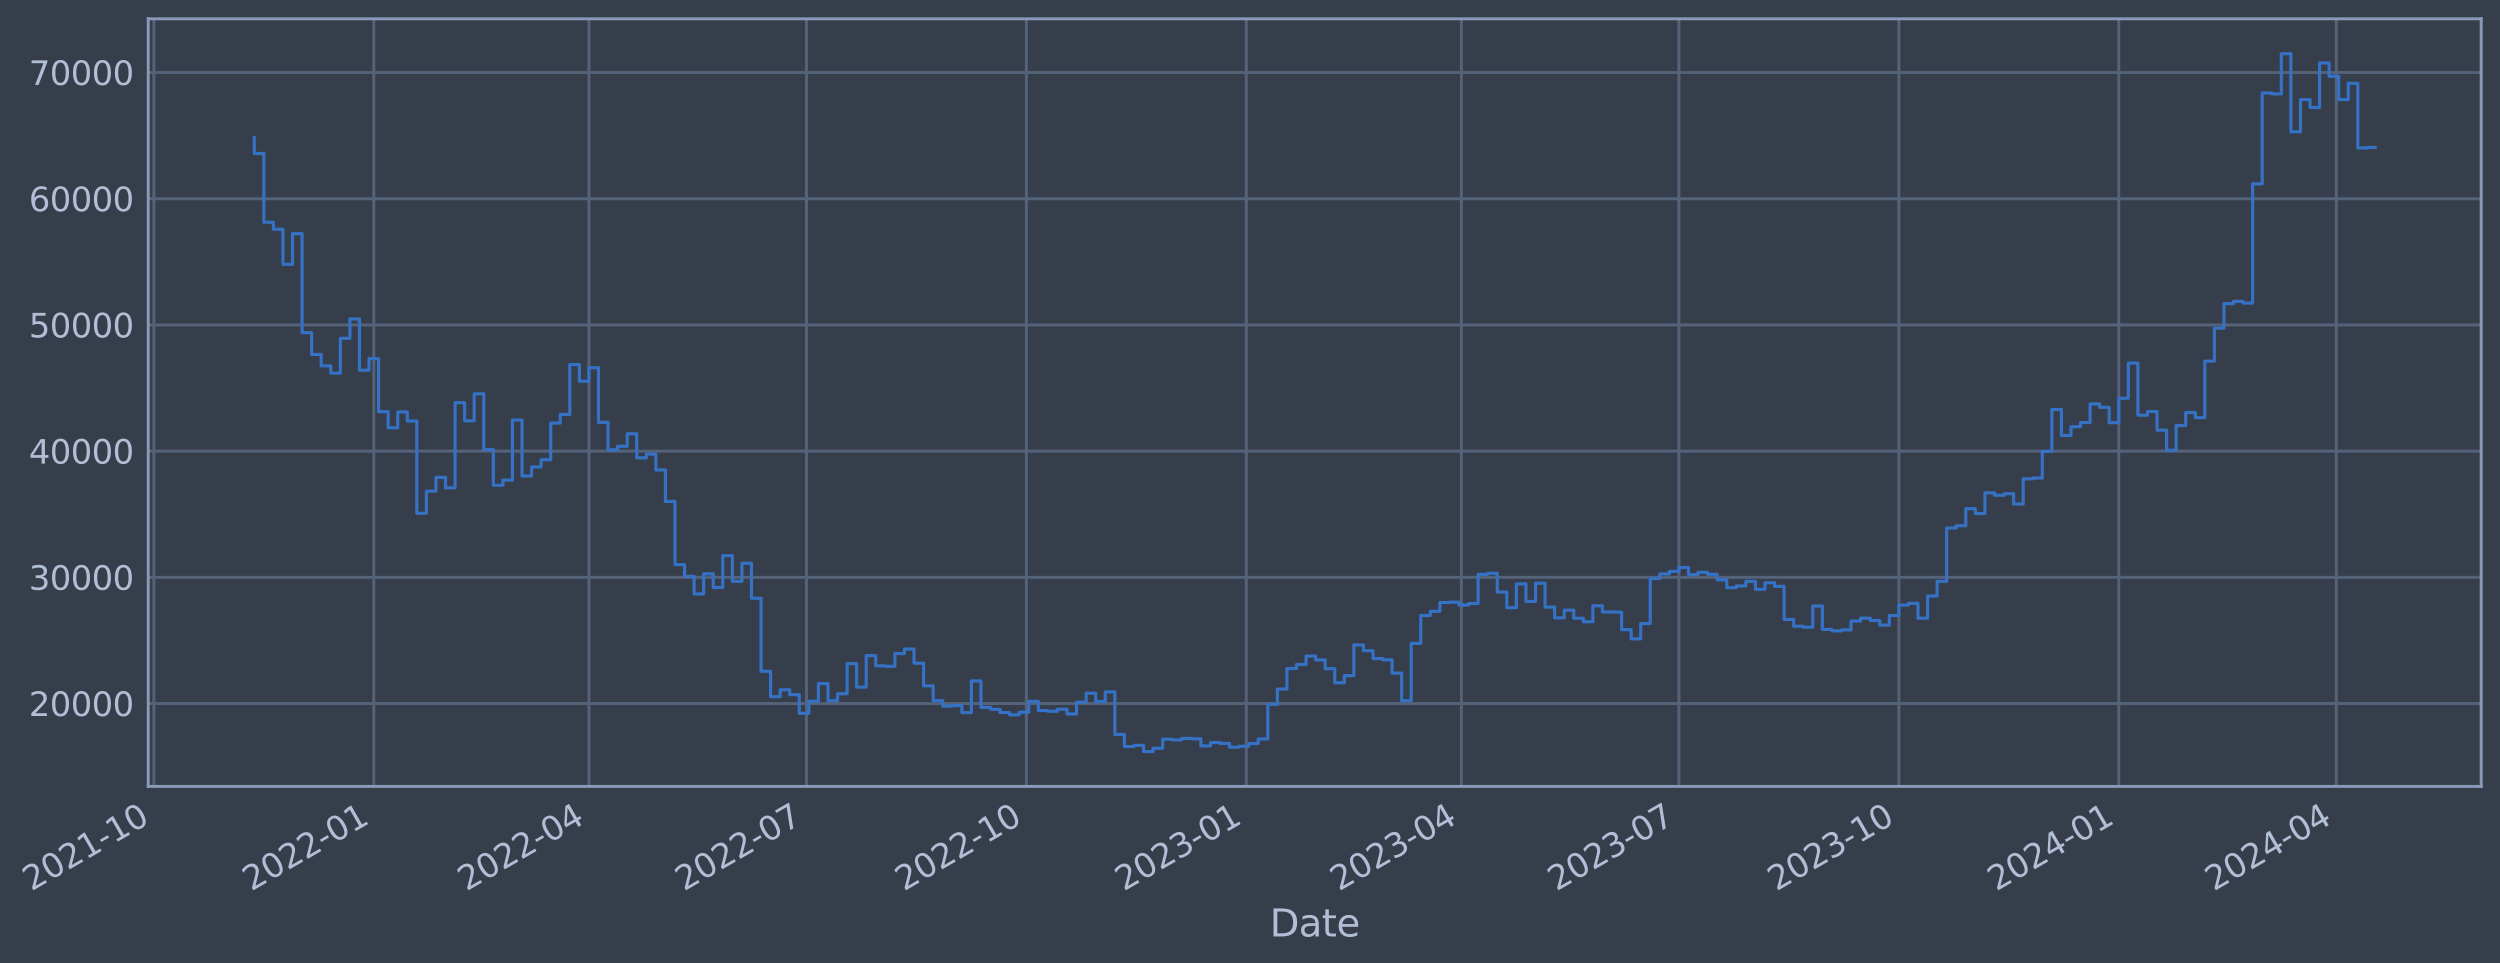 <?xml version="1.0" encoding="utf-8" standalone="no"?>
<!DOCTYPE svg PUBLIC "-//W3C//DTD SVG 1.1//EN"
  "http://www.w3.org/Graphics/SVG/1.1/DTD/svg11.dtd">
<svg xmlns:xlink="http://www.w3.org/1999/xlink" width="956.729pt" height="368.58pt" viewBox="0 0 956.729 368.58" xmlns="http://www.w3.org/2000/svg" version="1.1">
 <defs>
  <style type="text/css">*{stroke-linejoin: round; stroke-linecap: butt}</style>
 </defs>
 <g id="figure_1">
  <g id="patch_1">
   <path d="M 0 368.58 
L 956.729 368.58 
L 956.729 0 
L 0 0 
z
" style="fill: #373e4b"/>
  </g>
  <g id="axes_1">
   <g id="patch_2">
    <path d="M 56.729 300.96 
L 949.529 300.96 
L 949.529 7.2 
L 56.729 7.2 
z
" style="fill: #373e4b"/>
   </g>
   <g id="matplotlib.axis_1">
    <g id="xtick_1">
     <g id="line2d_1">
      <path d="M 58.89 300.96 
L 58.89 7.2 
" clip-path="url(#pbabe1fa4f4)" style="fill: none; stroke: #546379; stroke-width: 1.12; stroke-linecap: square"/>
     </g>
     <g id="line2d_2"/>
     <g id="text_1">
      <!-- 2021-10 -->
      <g style="fill: #b1bed6" transform="translate(11.987 341.175) rotate(-30) scale(0.126 -0.126)">
       <defs>
        <path id="DejaVuSans-32" d="M 1228 531 
L 3431 531 
L 3431 0 
L 469 0 
L 469 531 
Q 828 903 1448 1529 
Q 2069 2156 2228 2338 
Q 2531 2678 2651 2914 
Q 2772 3150 2772 3378 
Q 2772 3750 2511 3984 
Q 2250 4219 1831 4219 
Q 1534 4219 1204 4116 
Q 875 4013 500 3803 
L 500 4441 
Q 881 4594 1212 4672 
Q 1544 4750 1819 4750 
Q 2544 4750 2975 4387 
Q 3406 4025 3406 3419 
Q 3406 3131 3298 2873 
Q 3191 2616 2906 2266 
Q 2828 2175 2409 1742 
Q 1991 1309 1228 531 
z
" transform="scale(0.016)"/>
        <path id="DejaVuSans-30" d="M 2034 4250 
Q 1547 4250 1301 3770 
Q 1056 3291 1056 2328 
Q 1056 1369 1301 889 
Q 1547 409 2034 409 
Q 2525 409 2770 889 
Q 3016 1369 3016 2328 
Q 3016 3291 2770 3770 
Q 2525 4250 2034 4250 
z
M 2034 4750 
Q 2819 4750 3233 4129 
Q 3647 3509 3647 2328 
Q 3647 1150 3233 529 
Q 2819 -91 2034 -91 
Q 1250 -91 836 529 
Q 422 1150 422 2328 
Q 422 3509 836 4129 
Q 1250 4750 2034 4750 
z
" transform="scale(0.016)"/>
        <path id="DejaVuSans-31" d="M 794 531 
L 1825 531 
L 1825 4091 
L 703 3866 
L 703 4441 
L 1819 4666 
L 2450 4666 
L 2450 531 
L 3481 531 
L 3481 0 
L 794 0 
L 794 531 
z
" transform="scale(0.016)"/>
        <path id="DejaVuSans-2d" d="M 313 2009 
L 1997 2009 
L 1997 1497 
L 313 1497 
L 313 2009 
z
" transform="scale(0.016)"/>
       </defs>
       <use xlink:href="#DejaVuSans-32"/>
       <use xlink:href="#DejaVuSans-30" x="63.623"/>
       <use xlink:href="#DejaVuSans-32" x="127.246"/>
       <use xlink:href="#DejaVuSans-31" x="190.869"/>
       <use xlink:href="#DejaVuSans-2d" x="254.492"/>
       <use xlink:href="#DejaVuSans-31" x="290.576"/>
       <use xlink:href="#DejaVuSans-30" x="354.199"/>
      </g>
     </g>
    </g>
    <g id="xtick_2">
     <g id="line2d_3">
      <path d="M 143.05 300.96 
L 143.05 7.2 
" clip-path="url(#pbabe1fa4f4)" style="fill: none; stroke: #546379; stroke-width: 1.12; stroke-linecap: square"/>
     </g>
     <g id="line2d_4"/>
     <g id="text_2">
      <!-- 2022-01 -->
      <g style="fill: #b1bed6" transform="translate(96.147 341.175) rotate(-30) scale(0.126 -0.126)">
       <use xlink:href="#DejaVuSans-32"/>
       <use xlink:href="#DejaVuSans-30" x="63.623"/>
       <use xlink:href="#DejaVuSans-32" x="127.246"/>
       <use xlink:href="#DejaVuSans-32" x="190.869"/>
       <use xlink:href="#DejaVuSans-2d" x="254.492"/>
       <use xlink:href="#DejaVuSans-30" x="290.576"/>
       <use xlink:href="#DejaVuSans-31" x="354.199"/>
      </g>
     </g>
    </g>
    <g id="xtick_3">
     <g id="line2d_5">
      <path d="M 225.38 300.96 
L 225.38 7.2 
" clip-path="url(#pbabe1fa4f4)" style="fill: none; stroke: #546379; stroke-width: 1.12; stroke-linecap: square"/>
     </g>
     <g id="line2d_6"/>
     <g id="text_3">
      <!-- 2022-04 -->
      <g style="fill: #b1bed6" transform="translate(178.477 341.175) rotate(-30) scale(0.126 -0.126)">
       <defs>
        <path id="DejaVuSans-34" d="M 2419 4116 
L 825 1625 
L 2419 1625 
L 2419 4116 
z
M 2253 4666 
L 3047 4666 
L 3047 1625 
L 3713 1625 
L 3713 1100 
L 3047 1100 
L 3047 0 
L 2419 0 
L 2419 1100 
L 313 1100 
L 313 1709 
L 2253 4666 
z
" transform="scale(0.016)"/>
       </defs>
       <use xlink:href="#DejaVuSans-32"/>
       <use xlink:href="#DejaVuSans-30" x="63.623"/>
       <use xlink:href="#DejaVuSans-32" x="127.246"/>
       <use xlink:href="#DejaVuSans-32" x="190.869"/>
       <use xlink:href="#DejaVuSans-2d" x="254.492"/>
       <use xlink:href="#DejaVuSans-30" x="290.576"/>
       <use xlink:href="#DejaVuSans-34" x="354.199"/>
      </g>
     </g>
    </g>
    <g id="xtick_4">
     <g id="line2d_7">
      <path d="M 308.625 300.96 
L 308.625 7.2 
" clip-path="url(#pbabe1fa4f4)" style="fill: none; stroke: #546379; stroke-width: 1.12; stroke-linecap: square"/>
     </g>
     <g id="line2d_8"/>
     <g id="text_4">
      <!-- 2022-07 -->
      <g style="fill: #b1bed6" transform="translate(261.721 341.175) rotate(-30) scale(0.126 -0.126)">
       <defs>
        <path id="DejaVuSans-37" d="M 525 4666 
L 3525 4666 
L 3525 4397 
L 1831 0 
L 1172 0 
L 2766 4134 
L 525 4134 
L 525 4666 
z
" transform="scale(0.016)"/>
       </defs>
       <use xlink:href="#DejaVuSans-32"/>
       <use xlink:href="#DejaVuSans-30" x="63.623"/>
       <use xlink:href="#DejaVuSans-32" x="127.246"/>
       <use xlink:href="#DejaVuSans-32" x="190.869"/>
       <use xlink:href="#DejaVuSans-2d" x="254.492"/>
       <use xlink:href="#DejaVuSans-30" x="290.576"/>
       <use xlink:href="#DejaVuSans-37" x="354.199"/>
      </g>
     </g>
    </g>
    <g id="xtick_5">
     <g id="line2d_9">
      <path d="M 392.784 300.96 
L 392.784 7.2 
" clip-path="url(#pbabe1fa4f4)" style="fill: none; stroke: #546379; stroke-width: 1.12; stroke-linecap: square"/>
     </g>
     <g id="line2d_10"/>
     <g id="text_5">
      <!-- 2022-10 -->
      <g style="fill: #b1bed6" transform="translate(345.881 341.175) rotate(-30) scale(0.126 -0.126)">
       <use xlink:href="#DejaVuSans-32"/>
       <use xlink:href="#DejaVuSans-30" x="63.623"/>
       <use xlink:href="#DejaVuSans-32" x="127.246"/>
       <use xlink:href="#DejaVuSans-32" x="190.869"/>
       <use xlink:href="#DejaVuSans-2d" x="254.492"/>
       <use xlink:href="#DejaVuSans-31" x="290.576"/>
       <use xlink:href="#DejaVuSans-30" x="354.199"/>
      </g>
     </g>
    </g>
    <g id="xtick_6">
     <g id="line2d_11">
      <path d="M 476.944 300.96 
L 476.944 7.2 
" clip-path="url(#pbabe1fa4f4)" style="fill: none; stroke: #546379; stroke-width: 1.12; stroke-linecap: square"/>
     </g>
     <g id="line2d_12"/>
     <g id="text_6">
      <!-- 2023-01 -->
      <g style="fill: #b1bed6" transform="translate(430.041 341.175) rotate(-30) scale(0.126 -0.126)">
       <defs>
        <path id="DejaVuSans-33" d="M 2597 2516 
Q 3050 2419 3304 2112 
Q 3559 1806 3559 1356 
Q 3559 666 3084 287 
Q 2609 -91 1734 -91 
Q 1441 -91 1130 -33 
Q 819 25 488 141 
L 488 750 
Q 750 597 1062 519 
Q 1375 441 1716 441 
Q 2309 441 2620 675 
Q 2931 909 2931 1356 
Q 2931 1769 2642 2001 
Q 2353 2234 1838 2234 
L 1294 2234 
L 1294 2753 
L 1863 2753 
Q 2328 2753 2575 2939 
Q 2822 3125 2822 3475 
Q 2822 3834 2567 4026 
Q 2313 4219 1838 4219 
Q 1578 4219 1281 4162 
Q 984 4106 628 3988 
L 628 4550 
Q 988 4650 1302 4700 
Q 1616 4750 1894 4750 
Q 2613 4750 3031 4423 
Q 3450 4097 3450 3541 
Q 3450 3153 3228 2886 
Q 3006 2619 2597 2516 
z
" transform="scale(0.016)"/>
       </defs>
       <use xlink:href="#DejaVuSans-32"/>
       <use xlink:href="#DejaVuSans-30" x="63.623"/>
       <use xlink:href="#DejaVuSans-32" x="127.246"/>
       <use xlink:href="#DejaVuSans-33" x="190.869"/>
       <use xlink:href="#DejaVuSans-2d" x="254.492"/>
       <use xlink:href="#DejaVuSans-30" x="290.576"/>
       <use xlink:href="#DejaVuSans-31" x="354.199"/>
      </g>
     </g>
    </g>
    <g id="xtick_7">
     <g id="line2d_13">
      <path d="M 559.274 300.96 
L 559.274 7.2 
" clip-path="url(#pbabe1fa4f4)" style="fill: none; stroke: #546379; stroke-width: 1.12; stroke-linecap: square"/>
     </g>
     <g id="line2d_14"/>
     <g id="text_7">
      <!-- 2023-04 -->
      <g style="fill: #b1bed6" transform="translate(512.371 341.175) rotate(-30) scale(0.126 -0.126)">
       <use xlink:href="#DejaVuSans-32"/>
       <use xlink:href="#DejaVuSans-30" x="63.623"/>
       <use xlink:href="#DejaVuSans-32" x="127.246"/>
       <use xlink:href="#DejaVuSans-33" x="190.869"/>
       <use xlink:href="#DejaVuSans-2d" x="254.492"/>
       <use xlink:href="#DejaVuSans-30" x="290.576"/>
       <use xlink:href="#DejaVuSans-34" x="354.199"/>
      </g>
     </g>
    </g>
    <g id="xtick_8">
     <g id="line2d_15">
      <path d="M 642.519 300.96 
L 642.519 7.2 
" clip-path="url(#pbabe1fa4f4)" style="fill: none; stroke: #546379; stroke-width: 1.12; stroke-linecap: square"/>
     </g>
     <g id="line2d_16"/>
     <g id="text_8">
      <!-- 2023-07 -->
      <g style="fill: #b1bed6" transform="translate(595.615 341.175) rotate(-30) scale(0.126 -0.126)">
       <use xlink:href="#DejaVuSans-32"/>
       <use xlink:href="#DejaVuSans-30" x="63.623"/>
       <use xlink:href="#DejaVuSans-32" x="127.246"/>
       <use xlink:href="#DejaVuSans-33" x="190.869"/>
       <use xlink:href="#DejaVuSans-2d" x="254.492"/>
       <use xlink:href="#DejaVuSans-30" x="290.576"/>
       <use xlink:href="#DejaVuSans-37" x="354.199"/>
      </g>
     </g>
    </g>
    <g id="xtick_9">
     <g id="line2d_17">
      <path d="M 726.678 300.96 
L 726.678 7.2 
" clip-path="url(#pbabe1fa4f4)" style="fill: none; stroke: #546379; stroke-width: 1.12; stroke-linecap: square"/>
     </g>
     <g id="line2d_18"/>
     <g id="text_9">
      <!-- 2023-10 -->
      <g style="fill: #b1bed6" transform="translate(679.775 341.175) rotate(-30) scale(0.126 -0.126)">
       <use xlink:href="#DejaVuSans-32"/>
       <use xlink:href="#DejaVuSans-30" x="63.623"/>
       <use xlink:href="#DejaVuSans-32" x="127.246"/>
       <use xlink:href="#DejaVuSans-33" x="190.869"/>
       <use xlink:href="#DejaVuSans-2d" x="254.492"/>
       <use xlink:href="#DejaVuSans-31" x="290.576"/>
       <use xlink:href="#DejaVuSans-30" x="354.199"/>
      </g>
     </g>
    </g>
    <g id="xtick_10">
     <g id="line2d_19">
      <path d="M 810.838 300.96 
L 810.838 7.2 
" clip-path="url(#pbabe1fa4f4)" style="fill: none; stroke: #546379; stroke-width: 1.12; stroke-linecap: square"/>
     </g>
     <g id="line2d_20"/>
     <g id="text_10">
      <!-- 2024-01 -->
      <g style="fill: #b1bed6" transform="translate(763.935 341.175) rotate(-30) scale(0.126 -0.126)">
       <use xlink:href="#DejaVuSans-32"/>
       <use xlink:href="#DejaVuSans-30" x="63.623"/>
       <use xlink:href="#DejaVuSans-32" x="127.246"/>
       <use xlink:href="#DejaVuSans-34" x="190.869"/>
       <use xlink:href="#DejaVuSans-2d" x="254.492"/>
       <use xlink:href="#DejaVuSans-30" x="290.576"/>
       <use xlink:href="#DejaVuSans-31" x="354.199"/>
      </g>
     </g>
    </g>
    <g id="xtick_11">
     <g id="line2d_21">
      <path d="M 894.083 300.96 
L 894.083 7.2 
" clip-path="url(#pbabe1fa4f4)" style="fill: none; stroke: #546379; stroke-width: 1.12; stroke-linecap: square"/>
     </g>
     <g id="line2d_22"/>
     <g id="text_11">
      <!-- 2024-04 -->
      <g style="fill: #b1bed6" transform="translate(847.179 341.175) rotate(-30) scale(0.126 -0.126)">
       <use xlink:href="#DejaVuSans-32"/>
       <use xlink:href="#DejaVuSans-30" x="63.623"/>
       <use xlink:href="#DejaVuSans-32" x="127.246"/>
       <use xlink:href="#DejaVuSans-34" x="190.869"/>
       <use xlink:href="#DejaVuSans-2d" x="254.492"/>
       <use xlink:href="#DejaVuSans-30" x="290.576"/>
       <use xlink:href="#DejaVuSans-34" x="354.199"/>
      </g>
     </g>
    </g>
    <g id="text_12">
     <!-- Date -->
     <g style="fill: #b1bed6" transform="translate(485.92 358.386) scale(0.144 -0.144)">
      <defs>
       <path id="DejaVuSans-44" d="M 1259 4147 
L 1259 519 
L 2022 519 
Q 2988 519 3436 956 
Q 3884 1394 3884 2338 
Q 3884 3275 3436 3711 
Q 2988 4147 2022 4147 
L 1259 4147 
z
M 628 4666 
L 1925 4666 
Q 3281 4666 3915 4102 
Q 4550 3538 4550 2338 
Q 4550 1131 3912 565 
Q 3275 0 1925 0 
L 628 0 
L 628 4666 
z
" transform="scale(0.016)"/>
       <path id="DejaVuSans-61" d="M 2194 1759 
Q 1497 1759 1228 1600 
Q 959 1441 959 1056 
Q 959 750 1161 570 
Q 1363 391 1709 391 
Q 2188 391 2477 730 
Q 2766 1069 2766 1631 
L 2766 1759 
L 2194 1759 
z
M 3341 1997 
L 3341 0 
L 2766 0 
L 2766 531 
Q 2569 213 2275 61 
Q 1981 -91 1556 -91 
Q 1019 -91 701 211 
Q 384 513 384 1019 
Q 384 1609 779 1909 
Q 1175 2209 1959 2209 
L 2766 2209 
L 2766 2266 
Q 2766 2663 2505 2880 
Q 2244 3097 1772 3097 
Q 1472 3097 1187 3025 
Q 903 2953 641 2809 
L 641 3341 
Q 956 3463 1253 3523 
Q 1550 3584 1831 3584 
Q 2591 3584 2966 3190 
Q 3341 2797 3341 1997 
z
" transform="scale(0.016)"/>
       <path id="DejaVuSans-74" d="M 1172 4494 
L 1172 3500 
L 2356 3500 
L 2356 3053 
L 1172 3053 
L 1172 1153 
Q 1172 725 1289 603 
Q 1406 481 1766 481 
L 2356 481 
L 2356 0 
L 1766 0 
Q 1100 0 847 248 
Q 594 497 594 1153 
L 594 3053 
L 172 3053 
L 172 3500 
L 594 3500 
L 594 4494 
L 1172 4494 
z
" transform="scale(0.016)"/>
       <path id="DejaVuSans-65" d="M 3597 1894 
L 3597 1613 
L 953 1613 
Q 991 1019 1311 708 
Q 1631 397 2203 397 
Q 2534 397 2845 478 
Q 3156 559 3463 722 
L 3463 178 
Q 3153 47 2828 -22 
Q 2503 -91 2169 -91 
Q 1331 -91 842 396 
Q 353 884 353 1716 
Q 353 2575 817 3079 
Q 1281 3584 2069 3584 
Q 2775 3584 3186 3129 
Q 3597 2675 3597 1894 
z
M 3022 2063 
Q 3016 2534 2758 2815 
Q 2500 3097 2075 3097 
Q 1594 3097 1305 2825 
Q 1016 2553 972 2059 
L 3022 2063 
z
" transform="scale(0.016)"/>
      </defs>
      <use xlink:href="#DejaVuSans-44"/>
      <use xlink:href="#DejaVuSans-61" x="77.002"/>
      <use xlink:href="#DejaVuSans-74" x="138.281"/>
      <use xlink:href="#DejaVuSans-65" x="177.49"/>
     </g>
    </g>
   </g>
   <g id="matplotlib.axis_2">
    <g id="ytick_1">
     <g id="line2d_23">
      <path d="M 56.729 269.229 
L 949.529 269.229 
" clip-path="url(#pbabe1fa4f4)" style="fill: none; stroke: #546379; stroke-width: 1.12; stroke-linecap: square"/>
     </g>
     <g id="line2d_24"/>
     <g id="text_13">
      <!-- 20000 -->
      <g style="fill: #b1bed6" transform="translate(11.045 274.016) scale(0.126 -0.126)">
       <use xlink:href="#DejaVuSans-32"/>
       <use xlink:href="#DejaVuSans-30" x="63.623"/>
       <use xlink:href="#DejaVuSans-30" x="127.246"/>
       <use xlink:href="#DejaVuSans-30" x="190.869"/>
       <use xlink:href="#DejaVuSans-30" x="254.492"/>
      </g>
     </g>
    </g>
    <g id="ytick_2">
     <g id="line2d_25">
      <path d="M 56.729 220.932 
L 949.529 220.932 
" clip-path="url(#pbabe1fa4f4)" style="fill: none; stroke: #546379; stroke-width: 1.12; stroke-linecap: square"/>
     </g>
     <g id="line2d_26"/>
     <g id="text_14">
      <!-- 30000 -->
      <g style="fill: #b1bed6" transform="translate(11.045 225.719) scale(0.126 -0.126)">
       <use xlink:href="#DejaVuSans-33"/>
       <use xlink:href="#DejaVuSans-30" x="63.623"/>
       <use xlink:href="#DejaVuSans-30" x="127.246"/>
       <use xlink:href="#DejaVuSans-30" x="190.869"/>
       <use xlink:href="#DejaVuSans-30" x="254.492"/>
      </g>
     </g>
    </g>
    <g id="ytick_3">
     <g id="line2d_27">
      <path d="M 56.729 172.636 
L 949.529 172.636 
" clip-path="url(#pbabe1fa4f4)" style="fill: none; stroke: #546379; stroke-width: 1.12; stroke-linecap: square"/>
     </g>
     <g id="line2d_28"/>
     <g id="text_15">
      <!-- 40000 -->
      <g style="fill: #b1bed6" transform="translate(11.045 177.423) scale(0.126 -0.126)">
       <use xlink:href="#DejaVuSans-34"/>
       <use xlink:href="#DejaVuSans-30" x="63.623"/>
       <use xlink:href="#DejaVuSans-30" x="127.246"/>
       <use xlink:href="#DejaVuSans-30" x="190.869"/>
       <use xlink:href="#DejaVuSans-30" x="254.492"/>
      </g>
     </g>
    </g>
    <g id="ytick_4">
     <g id="line2d_29">
      <path d="M 56.729 124.339 
L 949.529 124.339 
" clip-path="url(#pbabe1fa4f4)" style="fill: none; stroke: #546379; stroke-width: 1.12; stroke-linecap: square"/>
     </g>
     <g id="line2d_30"/>
     <g id="text_16">
      <!-- 50000 -->
      <g style="fill: #b1bed6" transform="translate(11.045 129.126) scale(0.126 -0.126)">
       <defs>
        <path id="DejaVuSans-35" d="M 691 4666 
L 3169 4666 
L 3169 4134 
L 1269 4134 
L 1269 2991 
Q 1406 3038 1543 3061 
Q 1681 3084 1819 3084 
Q 2600 3084 3056 2656 
Q 3513 2228 3513 1497 
Q 3513 744 3044 326 
Q 2575 -91 1722 -91 
Q 1428 -91 1123 -41 
Q 819 9 494 109 
L 494 744 
Q 775 591 1075 516 
Q 1375 441 1709 441 
Q 2250 441 2565 725 
Q 2881 1009 2881 1497 
Q 2881 1984 2565 2268 
Q 2250 2553 1709 2553 
Q 1456 2553 1204 2497 
Q 953 2441 691 2322 
L 691 4666 
z
" transform="scale(0.016)"/>
       </defs>
       <use xlink:href="#DejaVuSans-35"/>
       <use xlink:href="#DejaVuSans-30" x="63.623"/>
       <use xlink:href="#DejaVuSans-30" x="127.246"/>
       <use xlink:href="#DejaVuSans-30" x="190.869"/>
       <use xlink:href="#DejaVuSans-30" x="254.492"/>
      </g>
     </g>
    </g>
    <g id="ytick_5">
     <g id="line2d_31">
      <path d="M 56.729 76.042 
L 949.529 76.042 
" clip-path="url(#pbabe1fa4f4)" style="fill: none; stroke: #546379; stroke-width: 1.12; stroke-linecap: square"/>
     </g>
     <g id="line2d_32"/>
     <g id="text_17">
      <!-- 60000 -->
      <g style="fill: #b1bed6" transform="translate(11.045 80.829) scale(0.126 -0.126)">
       <defs>
        <path id="DejaVuSans-36" d="M 2113 2584 
Q 1688 2584 1439 2293 
Q 1191 2003 1191 1497 
Q 1191 994 1439 701 
Q 1688 409 2113 409 
Q 2538 409 2786 701 
Q 3034 994 3034 1497 
Q 3034 2003 2786 2293 
Q 2538 2584 2113 2584 
z
M 3366 4563 
L 3366 3988 
Q 3128 4100 2886 4159 
Q 2644 4219 2406 4219 
Q 1781 4219 1451 3797 
Q 1122 3375 1075 2522 
Q 1259 2794 1537 2939 
Q 1816 3084 2150 3084 
Q 2853 3084 3261 2657 
Q 3669 2231 3669 1497 
Q 3669 778 3244 343 
Q 2819 -91 2113 -91 
Q 1303 -91 875 529 
Q 447 1150 447 2328 
Q 447 3434 972 4092 
Q 1497 4750 2381 4750 
Q 2619 4750 2861 4703 
Q 3103 4656 3366 4563 
z
" transform="scale(0.016)"/>
       </defs>
       <use xlink:href="#DejaVuSans-36"/>
       <use xlink:href="#DejaVuSans-30" x="63.623"/>
       <use xlink:href="#DejaVuSans-30" x="127.246"/>
       <use xlink:href="#DejaVuSans-30" x="190.869"/>
       <use xlink:href="#DejaVuSans-30" x="254.492"/>
      </g>
     </g>
    </g>
    <g id="ytick_6">
     <g id="line2d_33">
      <path d="M 56.729 27.745 
L 949.529 27.745 
" clip-path="url(#pbabe1fa4f4)" style="fill: none; stroke: #546379; stroke-width: 1.12; stroke-linecap: square"/>
     </g>
     <g id="line2d_34"/>
     <g id="text_18">
      <!-- 70000 -->
      <g style="fill: #b1bed6" transform="translate(11.045 32.532) scale(0.126 -0.126)">
       <use xlink:href="#DejaVuSans-37"/>
       <use xlink:href="#DejaVuSans-30" x="63.623"/>
       <use xlink:href="#DejaVuSans-30" x="127.246"/>
       <use xlink:href="#DejaVuSans-30" x="190.869"/>
       <use xlink:href="#DejaVuSans-30" x="254.492"/>
      </g>
     </g>
    </g>
   </g>
   <g id="line2d_35">
    <path d="M 97.311 52.672 
L 97.311 58.731 
L 100.97 58.731 
L 100.97 85.059 
L 104.629 85.059 
L 104.629 87.738 
L 108.288 87.738 
L 108.288 101.151 
L 111.947 101.151 
L 111.947 89.421 
L 115.607 89.421 
L 115.607 127.331 
L 119.266 127.331 
L 119.266 135.642 
L 122.925 135.642 
L 122.925 140.001 
L 126.584 140.001 
L 126.584 142.819 
L 130.243 142.819 
L 130.243 129.484 
L 133.902 129.484 
L 133.902 122.065 
L 137.561 122.065 
L 137.561 141.683 
L 141.22 141.683 
L 141.22 137.244 
L 144.879 137.244 
L 144.879 157.564 
L 148.539 157.564 
L 148.539 163.705 
L 152.198 163.705 
L 152.198 157.667 
L 155.857 157.667 
L 155.857 161.134 
L 159.516 161.134 
L 159.516 196.439 
L 163.175 196.439 
L 163.175 187.977 
L 166.834 187.977 
L 166.834 182.688 
L 170.493 182.688 
L 170.493 186.678 
L 174.152 186.678 
L 174.152 154.118 
L 177.811 154.118 
L 177.811 161.038 
L 181.471 161.038 
L 181.471 150.727 
L 185.13 150.727 
L 185.13 172.08 
L 188.789 172.08 
L 188.789 185.717 
L 192.448 185.717 
L 192.448 183.722 
L 196.107 183.722 
L 196.107 160.733 
L 199.766 160.733 
L 199.766 182.138 
L 203.425 182.138 
L 203.425 178.716 
L 207.084 178.716 
L 207.084 175.916 
L 210.743 175.916 
L 210.743 161.902 
L 214.403 161.902 
L 214.403 158.605 
L 218.062 158.605 
L 218.062 139.511 
L 221.721 139.511 
L 221.721 145.883 
L 225.38 145.883 
L 225.38 140.705 
L 229.039 140.705 
L 229.039 161.629 
L 232.698 161.629 
L 232.698 172.142 
L 236.357 172.142 
L 236.357 170.758 
L 240.016 170.758 
L 240.016 165.991 
L 243.675 165.991 
L 243.675 175.217 
L 247.335 175.217 
L 247.335 173.746 
L 250.994 173.746 
L 250.994 179.829 
L 254.653 179.829 
L 254.653 191.891 
L 258.312 191.891 
L 258.312 216.084 
L 261.971 216.084 
L 261.971 220.572 
L 265.63 220.572 
L 265.63 227.303 
L 269.289 227.303 
L 269.289 219.585 
L 272.948 219.585 
L 272.948 224.825 
L 276.607 224.825 
L 276.607 212.647 
L 280.267 212.647 
L 280.267 222.469 
L 283.926 222.469 
L 283.926 215.534 
L 287.585 215.534 
L 287.585 228.928 
L 291.244 228.928 
L 291.244 256.91 
L 294.903 256.91 
L 294.903 266.619 
L 298.562 266.619 
L 298.562 263.973 
L 302.221 263.973 
L 302.221 265.838 
L 305.88 265.838 
L 305.88 272.964 
L 309.539 272.964 
L 309.539 268.351 
L 313.199 268.351 
L 313.199 261.586 
L 316.858 261.586 
L 316.858 268.149 
L 320.517 268.149 
L 320.517 265.49 
L 324.176 265.49 
L 324.176 253.996 
L 327.835 253.996 
L 327.835 262.947 
L 331.494 262.947 
L 331.494 250.915 
L 335.153 250.915 
L 335.153 254.828 
L 338.812 254.828 
L 338.812 254.995 
L 342.472 254.995 
L 342.472 250.104 
L 346.131 250.104 
L 346.131 248.39 
L 349.79 248.39 
L 349.79 253.803 
L 353.449 253.803 
L 353.449 262.453 
L 357.108 262.453 
L 357.108 268.102 
L 360.767 268.102 
L 360.767 270.229 
L 364.426 270.229 
L 364.426 270.026 
L 368.085 270.026 
L 368.085 272.706 
L 371.744 272.706 
L 371.744 260.562 
L 375.404 260.562 
L 375.404 270.704 
L 379.063 270.704 
L 379.063 271.44 
L 382.722 271.44 
L 382.722 272.704 
L 386.381 272.704 
L 386.381 273.552 
L 390.04 273.552 
L 390.04 272.539 
L 393.699 272.539 
L 393.699 268.419 
L 397.358 268.419 
L 397.358 271.925 
L 401.017 271.925 
L 401.017 272.207 
L 404.676 272.207 
L 404.676 271.407 
L 408.336 271.407 
L 408.336 273.231 
L 411.995 273.231 
L 411.995 268.74 
L 415.654 268.74 
L 415.654 265.287 
L 419.313 265.287 
L 419.313 268.485 
L 422.972 268.485 
L 422.972 264.784 
L 426.631 264.784 
L 426.631 281.061 
L 430.29 281.061 
L 430.29 285.708 
L 433.949 285.708 
L 433.949 285.248 
L 437.608 285.248 
L 437.608 287.607 
L 441.268 287.607 
L 441.268 286.358 
L 444.927 286.358 
L 444.927 282.894 
L 448.586 282.894 
L 448.586 283.15 
L 452.245 283.15 
L 452.245 282.585 
L 455.904 282.585 
L 455.904 282.719 
L 459.563 282.719 
L 459.563 285.468 
L 463.222 285.468 
L 463.222 284.179 
L 466.881 284.179 
L 466.881 284.5 
L 470.54 284.5 
L 470.54 285.943 
L 474.2 285.943 
L 474.2 285.584 
L 477.859 285.584 
L 477.859 284.557 
L 481.518 284.557 
L 481.518 282.791 
L 485.177 282.791 
L 485.177 269.551 
L 488.836 269.551 
L 488.836 263.698 
L 492.495 263.698 
L 492.495 255.839 
L 496.154 255.839 
L 496.154 254.307 
L 499.813 254.307 
L 499.813 251.09 
L 503.472 251.09 
L 503.472 252.545 
L 507.132 252.545 
L 507.132 255.881 
L 510.791 255.881 
L 510.791 261.315 
L 514.45 261.315 
L 514.45 258.547 
L 518.109 258.547 
L 518.109 246.81 
L 521.768 246.81 
L 521.768 249.014 
L 525.427 249.014 
L 525.427 252.02 
L 529.086 252.02 
L 529.086 252.483 
L 532.745 252.483 
L 532.745 257.587 
L 536.404 257.587 
L 536.404 268.143 
L 540.064 268.143 
L 540.064 246.204 
L 543.723 246.204 
L 543.723 235.54 
L 547.382 235.54 
L 547.382 233.942 
L 551.041 233.942 
L 551.041 230.592 
L 554.7 230.592 
L 554.7 230.432 
L 558.359 230.432 
L 558.359 231.547 
L 562.018 231.547 
L 562.018 230.951 
L 565.677 230.951 
L 565.677 219.797 
L 569.336 219.797 
L 569.336 219.39 
L 572.996 219.39 
L 572.996 226.585 
L 576.655 226.585 
L 576.655 232.569 
L 580.314 232.569 
L 580.314 223.442 
L 583.973 223.442 
L 583.973 230.173 
L 587.632 230.173 
L 587.632 223.176 
L 591.291 223.176 
L 591.291 232.33 
L 594.95 232.33 
L 594.95 236.455 
L 598.609 236.455 
L 598.609 233.498 
L 602.268 233.498 
L 602.268 236.597 
L 605.928 236.597 
L 605.928 237.946 
L 609.587 237.946 
L 609.587 231.825 
L 613.246 231.825 
L 613.246 234.205 
L 620.564 234.245 
L 620.564 240.962 
L 624.223 240.962 
L 624.223 244.467 
L 627.882 244.467 
L 627.882 238.623 
L 631.541 238.623 
L 631.541 221.397 
L 635.201 221.397 
L 635.201 219.644 
L 638.86 219.644 
L 638.86 218.655 
L 642.519 218.655 
L 642.519 217.19 
L 646.178 217.19 
L 646.178 219.896 
L 649.837 219.896 
L 649.837 219.041 
L 653.496 219.041 
L 653.496 219.772 
L 657.155 219.772 
L 657.155 221.887 
L 660.814 221.887 
L 660.814 224.9 
L 664.473 224.9 
L 664.473 224.235 
L 668.133 224.235 
L 668.133 222.46 
L 671.792 222.46 
L 671.792 225.53 
L 675.451 225.53 
L 675.451 223.029 
L 679.11 223.029 
L 679.11 224.391 
L 682.769 224.391 
L 682.769 237.054 
L 686.428 237.054 
L 686.428 239.655 
L 690.087 239.655 
L 690.087 240.012 
L 693.746 240.012 
L 693.746 231.89 
L 697.405 231.89 
L 697.405 240.883 
L 701.065 240.883 
L 701.065 241.442 
L 704.724 241.442 
L 704.724 241.058 
L 708.383 241.058 
L 708.383 237.662 
L 712.042 237.662 
L 712.042 236.562 
L 715.701 236.562 
L 715.701 237.441 
L 719.36 237.441 
L 719.36 239.223 
L 723.019 239.223 
L 723.019 235.564 
L 726.678 235.564 
L 726.678 231.569 
L 730.337 231.569 
L 730.337 230.895 
L 733.997 230.895 
L 733.997 236.587 
L 737.656 236.587 
L 737.656 228.093 
L 741.315 228.093 
L 741.315 222.465 
L 744.974 222.465 
L 744.974 202.084 
L 748.633 202.084 
L 748.633 201.176 
L 752.292 201.176 
L 752.292 194.656 
L 755.951 194.656 
L 755.951 196.55 
L 759.61 196.55 
L 759.61 188.592 
L 763.269 188.592 
L 763.269 189.552 
L 766.929 189.552 
L 766.929 188.939 
L 770.588 188.939 
L 770.588 192.877 
L 774.247 192.877 
L 774.247 183.256 
L 777.906 183.256 
L 777.906 182.935 
L 781.565 182.935 
L 781.565 172.751 
L 785.224 172.751 
L 785.224 156.704 
L 788.883 156.704 
L 788.883 166.655 
L 792.542 166.655 
L 792.542 163.292 
L 796.201 163.292 
L 796.201 161.708 
L 799.861 161.708 
L 799.861 154.561 
L 803.52 154.561 
L 803.52 155.873 
L 807.179 155.873 
L 807.179 161.77 
L 810.838 161.77 
L 810.838 152.399 
L 814.497 152.399 
L 814.497 138.961 
L 818.156 138.961 
L 818.156 158.9 
L 821.815 158.9 
L 821.815 157.507 
L 825.474 157.507 
L 825.474 164.621 
L 829.133 164.621 
L 829.133 172.305 
L 832.793 172.305 
L 832.793 162.827 
L 836.452 162.827 
L 836.452 157.851 
L 840.111 157.851 
L 840.111 159.821 
L 843.77 159.821 
L 843.77 138.178 
L 847.429 138.178 
L 847.429 125.598 
L 851.088 125.598 
L 851.088 116.199 
L 854.747 116.199 
L 854.747 115.342 
L 858.406 115.342 
L 858.406 115.994 
L 862.065 115.994 
L 862.065 70.379 
L 865.725 70.379 
L 865.725 35.581 
L 869.384 35.581 
L 869.384 35.922 
L 873.043 35.922 
L 873.043 20.553 
L 876.702 20.553 
L 876.702 50.427 
L 880.361 50.427 
L 880.361 38.094 
L 884.02 38.094 
L 884.02 41.141 
L 887.679 41.141 
L 887.679 24.1 
L 891.338 24.1 
L 891.338 29.188 
L 894.997 29.188 
L 894.997 38.093 
L 898.657 38.093 
L 898.657 31.89 
L 902.316 31.89 
L 902.316 56.628 
L 905.975 56.628 
L 905.975 56.424 
L 908.947 56.424 
L 908.947 56.424 
" clip-path="url(#pbabe1fa4f4)" style="fill: none; stroke: #3572c6; stroke-width: 1.2; stroke-linecap: square"/>
   </g>
   <g id="patch_3">
    <path d="M 56.729 300.96 
L 56.729 7.2 
" style="fill: none; stroke: #899ab8; stroke-width: 1.12; stroke-linejoin: miter; stroke-linecap: square"/>
   </g>
   <g id="patch_4">
    <path d="M 949.529 300.96 
L 949.529 7.2 
" style="fill: none; stroke: #899ab8; stroke-width: 1.12; stroke-linejoin: miter; stroke-linecap: square"/>
   </g>
   <g id="patch_5">
    <path d="M 56.729 300.96 
L 949.529 300.96 
" style="fill: none; stroke: #899ab8; stroke-width: 1.12; stroke-linejoin: miter; stroke-linecap: square"/>
   </g>
   <g id="patch_6">
    <path d="M 56.729 7.2 
L 949.529 7.2 
" style="fill: none; stroke: #899ab8; stroke-width: 1.12; stroke-linejoin: miter; stroke-linecap: square"/>
   </g>
  </g>
 </g>
 <defs>
  <clipPath id="pbabe1fa4f4">
   <rect x="56.729" y="7.2" width="892.8" height="293.76"/>
  </clipPath>
 </defs>
</svg>
